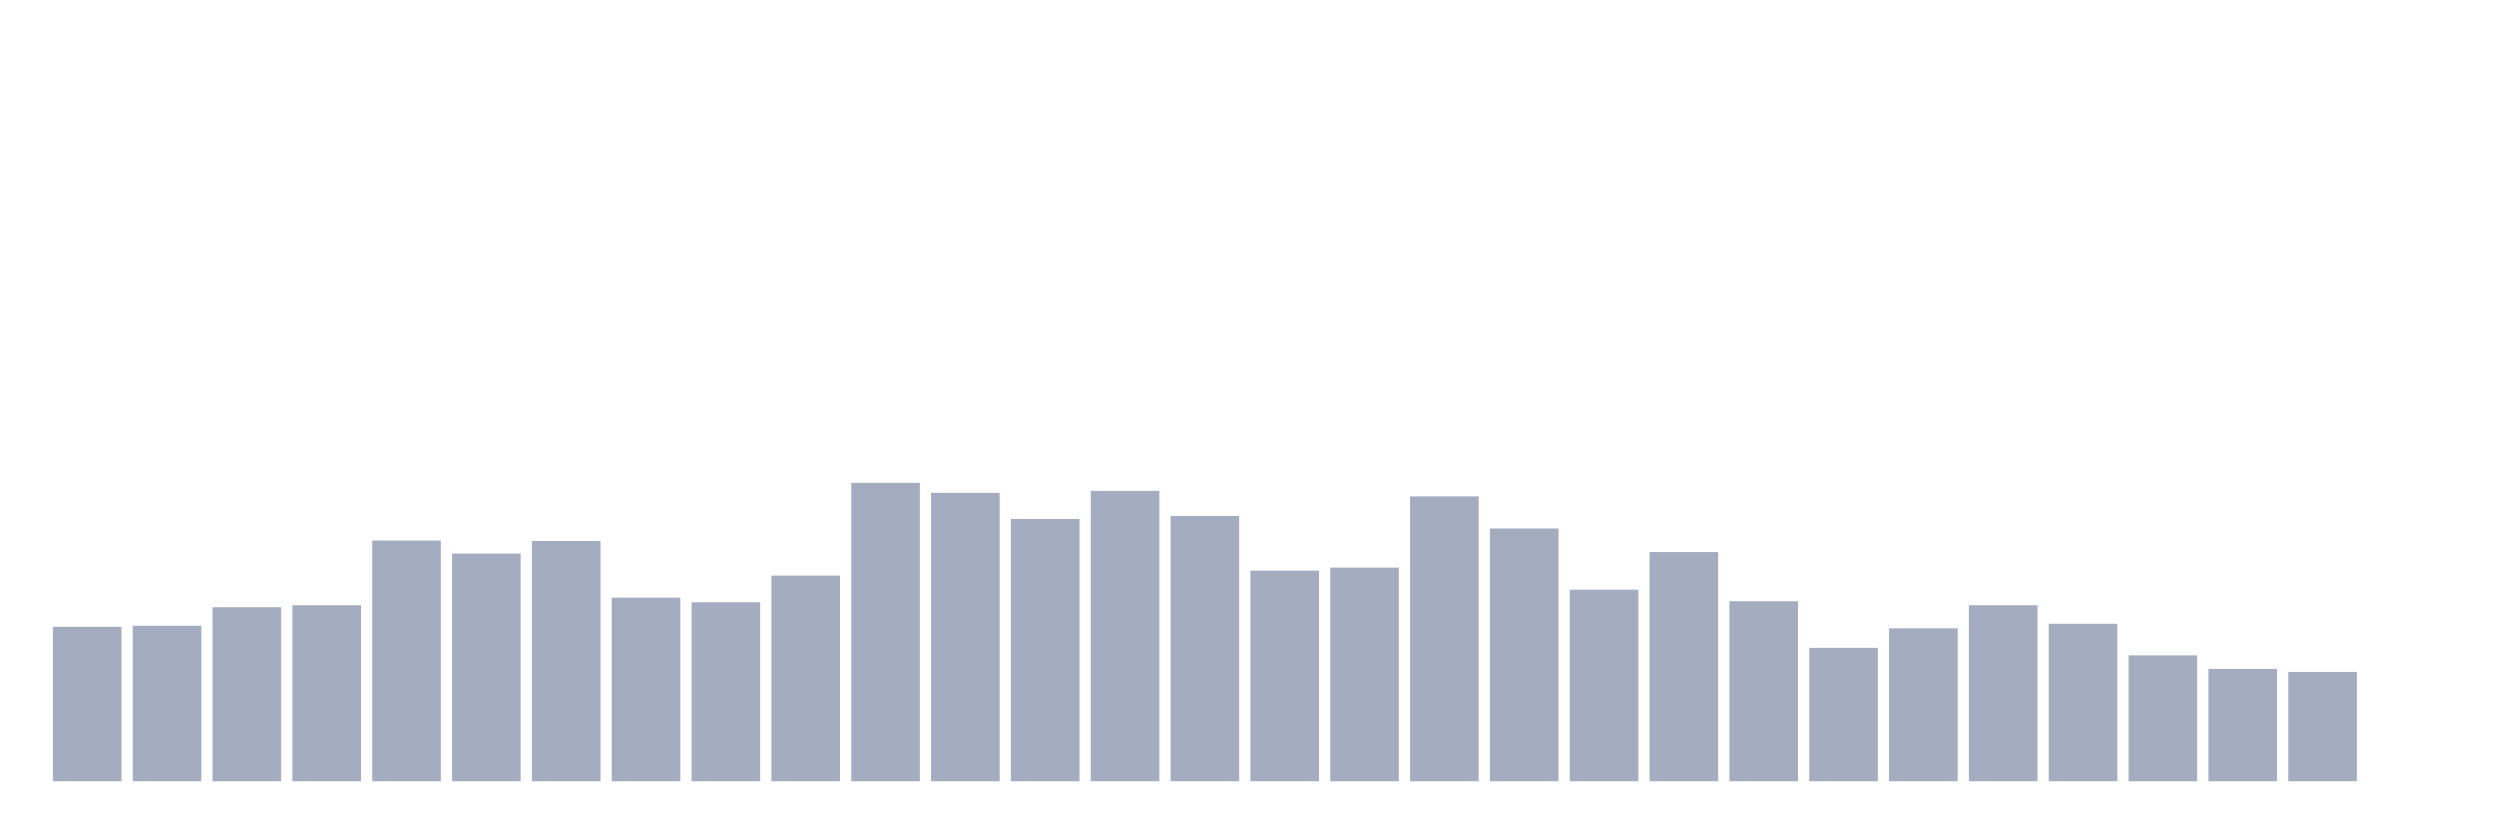 <svg xmlns="http://www.w3.org/2000/svg" viewBox="0 0 480 160"><g transform="translate(10,10)"><rect class="bar" x="0.153" width="13.175" y="110.344" height="29.656" fill="rgb(164,173,192)"></rect><rect class="bar" x="15.482" width="13.175" y="110.151" height="29.849" fill="rgb(164,173,192)"></rect><rect class="bar" x="30.81" width="13.175" y="106.589" height="33.411" fill="rgb(164,173,192)"></rect><rect class="bar" x="46.138" width="13.175" y="106.204" height="33.796" fill="rgb(164,173,192)"></rect><rect class="bar" x="61.466" width="13.175" y="93.783" height="46.217" fill="rgb(164,173,192)"></rect><rect class="bar" x="76.794" width="13.175" y="96.286" height="43.714" fill="rgb(164,173,192)"></rect><rect class="bar" x="92.123" width="13.175" y="93.879" height="46.121" fill="rgb(164,173,192)"></rect><rect class="bar" x="107.451" width="13.175" y="104.759" height="35.241" fill="rgb(164,173,192)"></rect><rect class="bar" x="122.779" width="13.175" y="105.626" height="34.374" fill="rgb(164,173,192)"></rect><rect class="bar" x="138.107" width="13.175" y="100.523" height="39.477" fill="rgb(164,173,192)"></rect><rect class="bar" x="153.436" width="13.175" y="82.71" height="57.29" fill="rgb(164,173,192)"></rect><rect class="bar" x="168.764" width="13.175" y="84.635" height="55.365" fill="rgb(164,173,192)"></rect><rect class="bar" x="184.092" width="13.175" y="89.642" height="50.358" fill="rgb(164,173,192)"></rect><rect class="bar" x="199.42" width="13.175" y="84.25" height="55.75" fill="rgb(164,173,192)"></rect><rect class="bar" x="214.748" width="13.175" y="89.065" height="50.935" fill="rgb(164,173,192)"></rect><rect class="bar" x="230.077" width="13.175" y="99.56" height="40.44" fill="rgb(164,173,192)"></rect><rect class="bar" x="245.405" width="13.175" y="98.982" height="41.018" fill="rgb(164,173,192)"></rect><rect class="bar" x="260.733" width="13.175" y="85.309" height="54.691" fill="rgb(164,173,192)"></rect><rect class="bar" x="276.061" width="13.175" y="91.472" height="48.528" fill="rgb(164,173,192)"></rect><rect class="bar" x="291.39" width="13.175" y="103.219" height="36.781" fill="rgb(164,173,192)"></rect><rect class="bar" x="306.718" width="13.175" y="95.997" height="44.003" fill="rgb(164,173,192)"></rect><rect class="bar" x="322.046" width="13.175" y="105.433" height="34.567" fill="rgb(164,173,192)"></rect><rect class="bar" x="337.374" width="13.175" y="114.388" height="25.612" fill="rgb(164,173,192)"></rect><rect class="bar" x="352.702" width="13.175" y="110.633" height="29.367" fill="rgb(164,173,192)"></rect><rect class="bar" x="368.031" width="13.175" y="106.204" height="33.796" fill="rgb(164,173,192)"></rect><rect class="bar" x="383.359" width="13.175" y="109.766" height="30.234" fill="rgb(164,173,192)"></rect><rect class="bar" x="398.687" width="13.175" y="115.832" height="24.168" fill="rgb(164,173,192)"></rect><rect class="bar" x="414.015" width="13.175" y="118.432" height="21.568" fill="rgb(164,173,192)"></rect><rect class="bar" x="429.344" width="13.175" y="119.01" height="20.99" fill="rgb(164,173,192)"></rect><rect class="bar" x="444.672" width="13.175" y="140" height="0" fill="rgb(164,173,192)"></rect></g></svg>